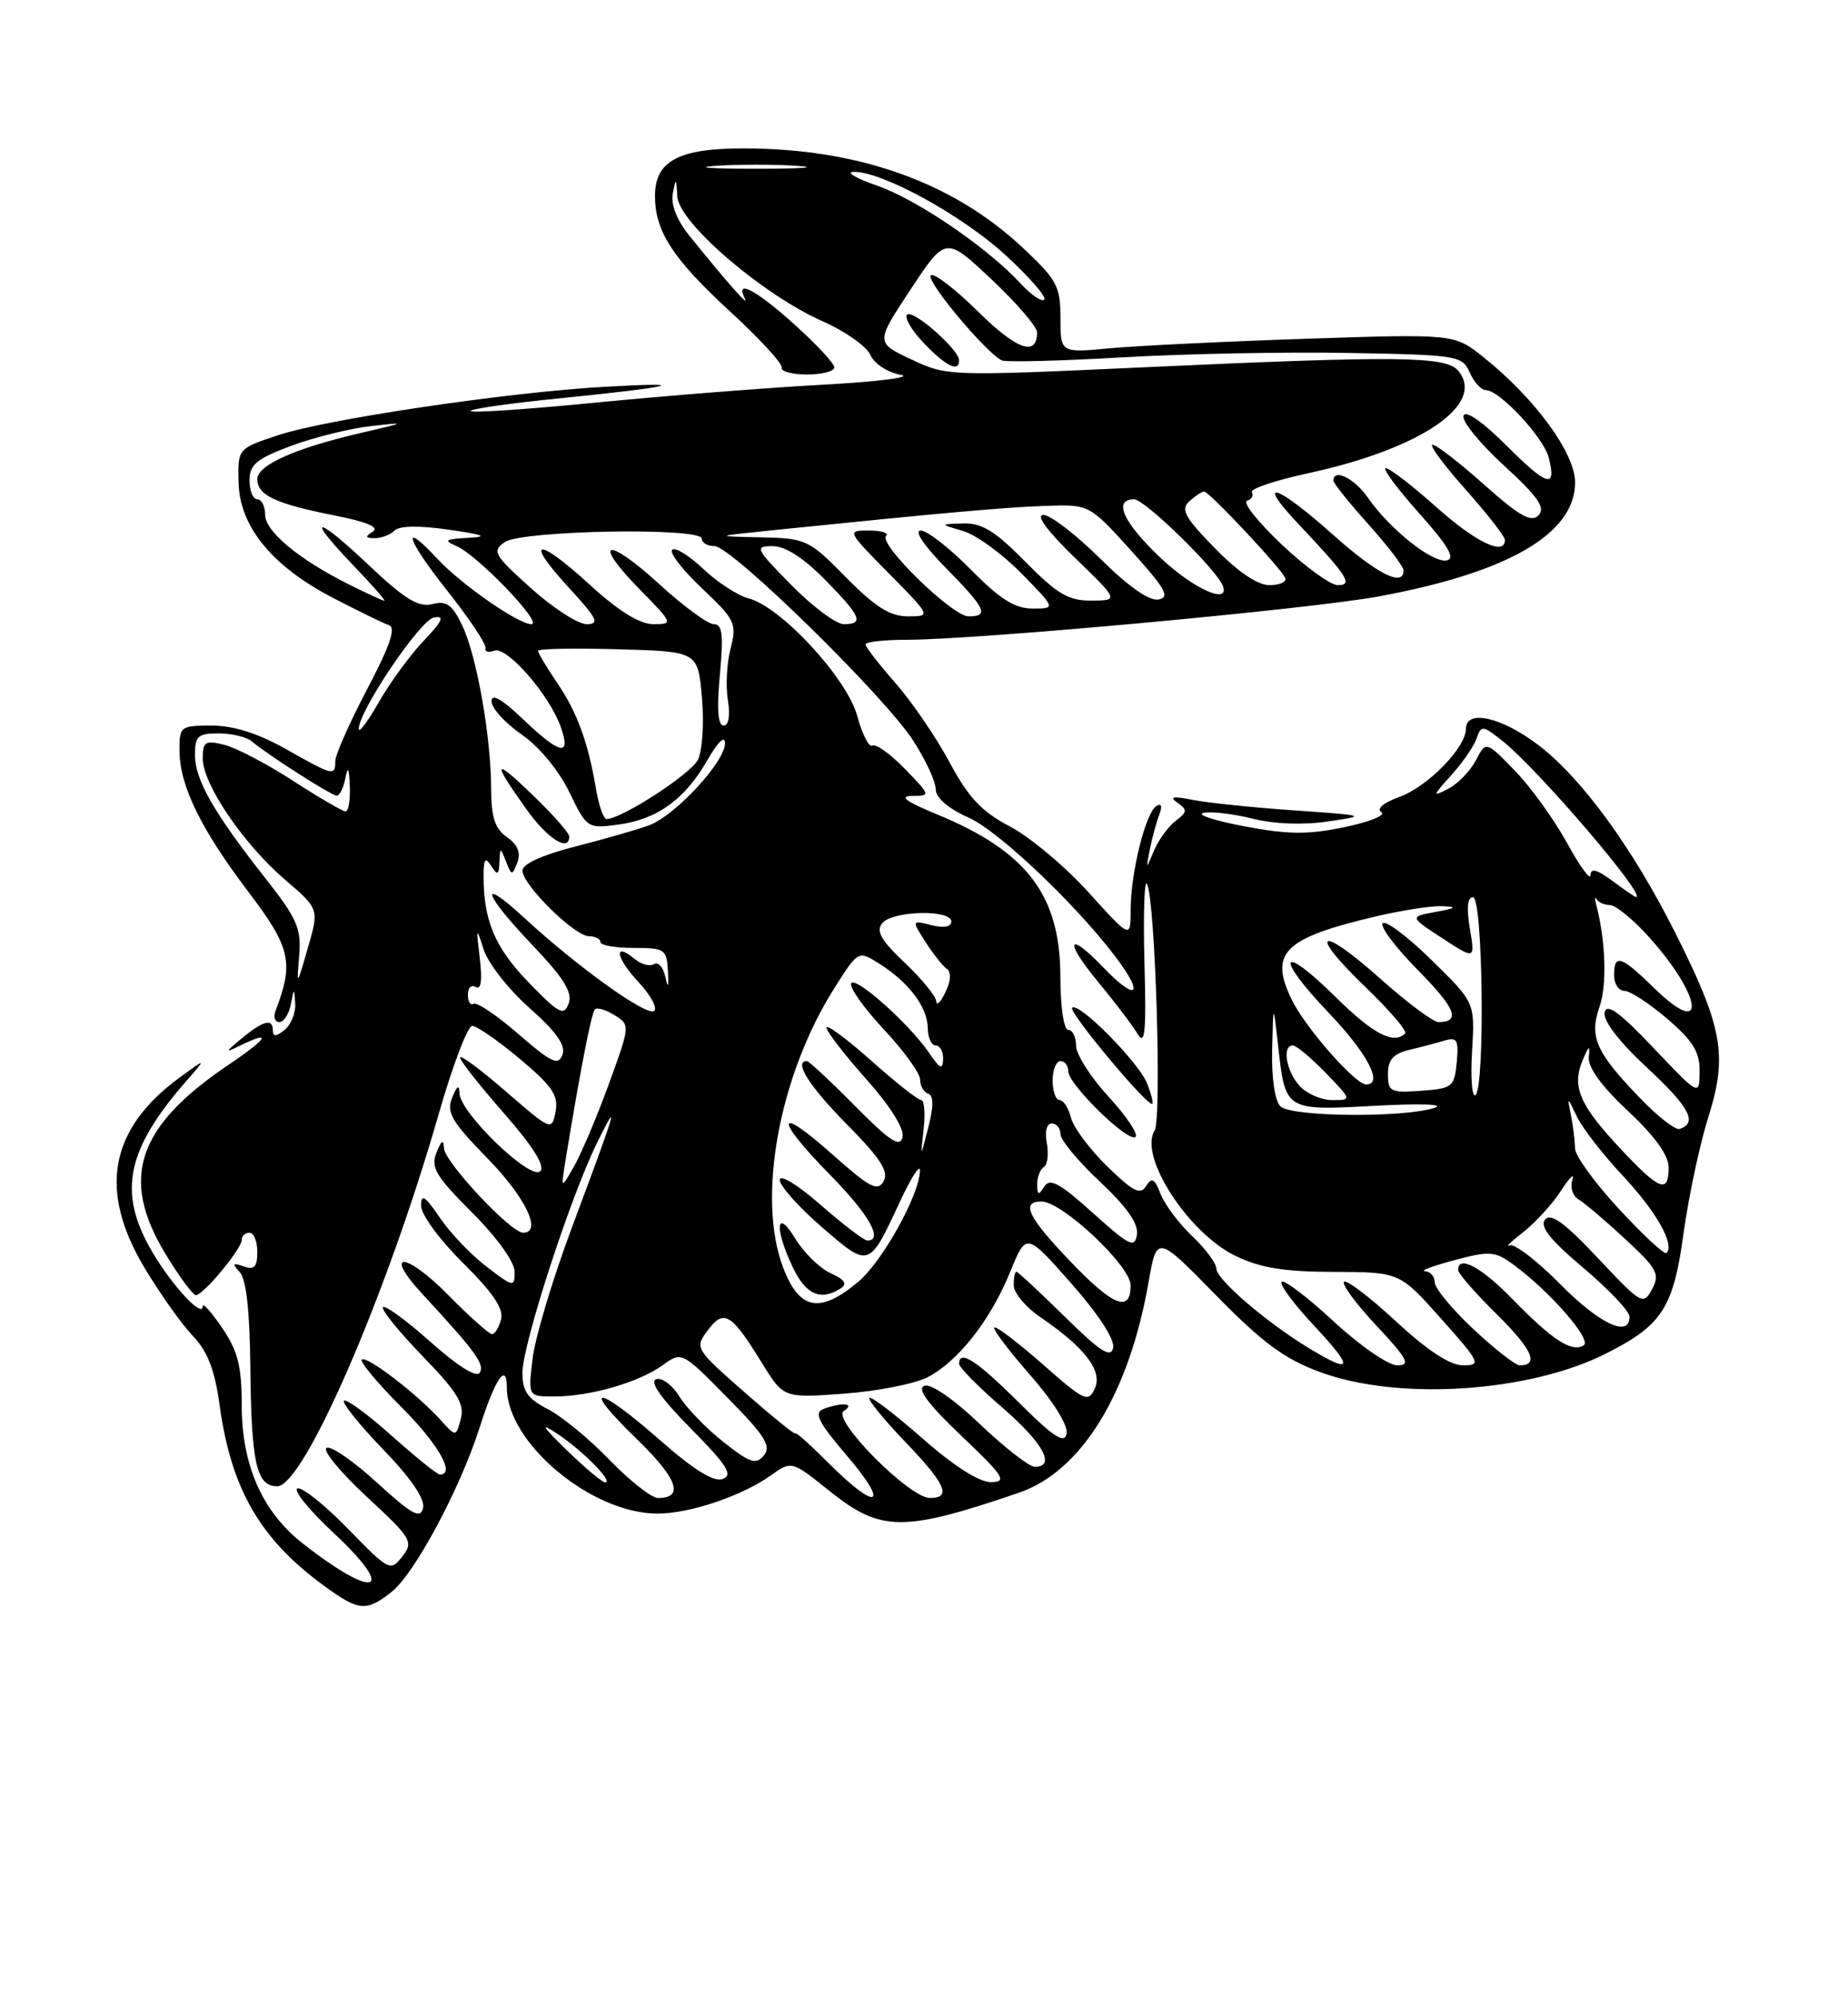 <?xml version="1.0" encoding="UTF-8" standalone="no"?>
<!DOCTYPE svg PUBLIC "-//W3C//DTD SVG 1.1//EN" "http://www.w3.org/Graphics/SVG/1.1/DTD/svg11.dtd" >
<svg xmlns="http://www.w3.org/2000/svg" xmlns:xlink="http://www.w3.org/1999/xlink" version="1.1" viewBox="0 0 237 256">
 <g >
 <path fill="currentColor"
d=" M 50.22 204.04 C 53.16 201.73 59.03 190.77 61.50 183.00 C 63.50 176.71 65.00 174.50 65.00 177.85 C 65.00 184.94 75.85 194.00 84.33 194.00 C 88.45 194.00 95.14 191.75 98.83 189.12 C 101.52 187.21 101.52 187.21 106.38 191.10 C 112.95 196.37 115.83 196.40 130.69 191.32 C 138.68 188.58 144.78 178.69 147.29 164.39 C 148.36 158.27 148.36 158.27 155.93 166.00 C 161.92 172.11 164.71 174.17 169.29 175.86 C 179.32 179.57 196.11 178.48 206.00 173.47 C 213.19 169.84 214.61 167.63 215.92 158.00 C 216.57 153.32 218.00 146.60 219.12 143.07 C 221.58 135.26 220.92 131.62 214.82 119.51 C 209.37 108.67 202.86 99.75 197.32 95.52 C 192.58 91.90 188.00 90.87 188.00 93.42 C 188.00 95.82 183.09 100.84 179.46 102.15 C 177.42 102.89 176.48 103.68 177.16 104.10 C 177.78 104.48 175.65 105.35 172.42 106.02 C 167.69 107.00 165.18 106.97 159.52 105.90 C 155.66 105.16 153.33 104.39 154.35 104.19 C 155.37 103.98 158.21 104.32 160.65 104.93 C 163.37 105.62 167.13 105.76 170.30 105.29 C 175.37 104.55 175.27 104.51 166.00 103.87 C 160.78 103.51 154.93 102.91 153.00 102.53 C 150.43 102.02 149.90 102.11 151.00 102.88 C 152.30 103.79 152.28 104.08 150.78 105.21 C 149.84 105.92 148.60 107.62 148.01 109.00 C 146.95 111.50 146.95 111.50 147.47 108.84 C 147.76 107.38 148.29 105.40 148.67 104.43 C 149.09 103.32 148.95 102.91 148.29 103.32 C 146.92 104.17 145.00 111.91 145.00 116.61 C 145.00 120.34 145.00 120.34 139.58 114.35 C 136.60 111.06 132.07 107.27 129.52 105.93 C 125.89 104.03 124.21 102.24 121.78 97.71 C 120.07 94.52 116.95 89.95 114.84 87.55 C 112.73 85.15 111.00 82.92 111.00 82.60 C 111.00 82.27 113.39 82.00 116.32 82.00 C 125.29 82.00 168.00 78.08 176.85 76.44 C 193.46 73.37 202.00 68.41 202.00 61.83 C 202.00 58.08 196.87 51.07 190.25 45.78 C 186.50 42.79 186.50 42.79 167.50 43.42 C 157.05 43.77 145.69 44.32 142.25 44.65 C 136.00 45.23 136.00 45.23 136.00 40.75 C 136.00 36.68 135.55 35.86 131.13 31.72 C 122.19 23.36 110.11 19.05 95.47 19.02 C 87.06 19.00 84.00 20.62 84.00 25.11 C 84.00 29.67 86.28 33.16 93.71 40.00 C 97.45 43.43 100.39 46.64 100.25 47.12 C 100.11 47.60 101.58 48.00 103.50 48.00 C 105.43 48.00 107.00 47.59 107.00 47.09 C 107.00 46.59 104.70 44.12 101.89 41.59 C 96.93 37.13 94.22 35.71 95.52 38.25 C 96.16 39.49 93.43 36.42 88.46 30.28 C 86.80 28.22 86.01 26.23 86.29 24.78 C 86.68 22.74 86.74 22.78 86.86 25.17 C 87.03 28.53 97.82 37.79 105.52 41.19 C 108.39 42.45 111.13 44.39 111.62 45.49 C 112.11 46.61 113.83 47.74 115.50 48.04 C 117.15 48.35 112.65 48.92 105.50 49.31 C 98.35 49.70 85.37 50.73 76.65 51.58 C 67.94 52.44 60.60 52.94 60.36 52.69 C 60.11 52.45 65.22 51.71 71.71 51.06 C 86.63 49.56 89.12 48.92 77.50 49.58 C 65.06 50.28 41.90 53.72 35.67 55.78 C 30.50 57.50 30.50 57.50 30.59 61.77 C 30.70 67.44 34.84 72.54 42.64 76.60 C 45.91 78.30 49.17 79.89 49.88 80.13 C 50.81 80.44 50.01 82.78 47.09 88.33 C 44.84 92.60 43.00 96.75 43.00 97.55 C 43.00 99.51 42.76 99.45 36.65 96.00 C 33.10 94.00 29.95 93.00 27.17 93.00 C 23.13 93.00 23.00 93.10 23.02 96.25 C 23.05 100.74 25.77 106.29 31.93 114.41 C 37.28 121.47 37.71 123.39 35.33 129.57 C 35.03 130.36 35.25 131.00 35.82 131.00 C 36.39 131.00 37.06 129.99 37.29 128.75 C 37.71 126.59 37.73 126.59 37.86 128.63 C 37.94 129.80 37.33 131.32 36.50 132.00 C 35.46 132.86 35.00 132.90 35.00 132.12 C 35.00 130.49 33.83 130.77 31.00 133.09 C 28.87 134.84 28.82 134.98 30.68 134.07 C 35.00 131.96 34.38 133.06 29.35 136.45 C 17.56 144.39 15.34 151.01 21.21 160.70 C 22.98 163.62 24.74 166.00 25.12 166.00 C 26.08 166.00 31.00 160.07 31.00 158.92 C 31.00 158.42 31.45 158.00 32.00 158.00 C 32.55 158.00 33.00 159.11 33.00 160.47 C 33.00 162.39 32.61 162.80 31.25 162.32 C 29.82 161.82 29.73 161.95 30.75 163.05 C 31.57 163.94 32.03 168.02 32.10 174.95 C 32.22 187.54 32.87 190.50 35.55 190.50 C 38.97 190.50 49.60 166.01 56.27 142.76 C 58.05 136.56 59.98 131.49 60.56 131.49 C 61.15 131.50 63.90 133.40 66.68 135.73 C 70.83 139.21 71.64 140.41 71.25 142.48 C 70.77 144.97 70.70 144.94 64.88 139.90 C 61.65 137.10 59.00 135.13 59.00 135.54 C 59.00 135.95 61.54 139.17 64.64 142.70 C 68.39 146.98 69.94 149.46 69.28 150.12 C 68.05 151.35 59.03 142.67 58.94 140.17 C 58.89 138.96 58.63 139.11 57.98 140.71 C 57.23 142.59 57.92 143.76 62.55 148.50 C 67.43 153.51 69.58 158.00 67.08 158.00 C 65.50 158.00 57.00 148.93 56.94 147.17 C 56.89 145.97 56.62 146.13 55.98 147.73 C 55.21 149.63 55.88 150.75 60.54 155.41 C 63.71 158.58 66.00 161.76 66.00 162.99 C 66.00 165.02 65.87 165.00 62.41 162.36 C 60.43 160.85 57.73 158.03 56.41 156.08 C 54.50 153.27 54.00 152.95 54.00 154.55 C 54.00 155.67 56.41 158.95 59.38 161.88 C 63.18 165.64 64.62 167.75 64.26 169.10 C 63.99 170.14 63.46 171.00 63.10 171.00 C 62.73 171.00 60.23 168.77 57.54 166.04 C 52.02 160.43 49.01 160.27 54.18 165.87 C 61.00 173.24 62.19 174.88 61.53 175.94 C 61.12 176.62 58.72 175.12 55.25 172.03 C 52.16 169.28 49.41 167.26 49.12 167.54 C 48.84 167.82 51.11 170.63 54.16 173.78 C 58.65 178.41 59.60 179.95 59.10 181.85 C 58.48 184.19 58.48 184.19 56.49 181.99 C 53.52 178.69 46.98 173.69 46.40 174.26 C 46.13 174.54 48.40 177.27 51.45 180.32 C 56.22 185.08 58.45 189.00 56.41 189.00 C 56.09 189.00 53.30 186.76 50.23 184.02 C 47.15 181.27 44.41 179.26 44.12 179.54 C 43.84 179.82 46.10 182.63 49.14 185.78 C 52.70 189.46 54.52 192.13 54.26 193.28 C 53.92 194.73 52.84 194.14 48.33 190.02 C 45.31 187.25 42.40 185.26 41.87 185.58 C 41.34 185.91 43.67 188.72 47.03 191.84 C 52.81 197.19 53.06 197.61 51.59 199.50 C 50.08 201.45 49.89 201.35 44.64 195.96 C 41.67 192.91 38.75 190.58 38.15 190.78 C 37.55 190.98 39.64 193.55 42.78 196.48 C 51.03 204.17 48.16 205.15 38.83 197.83 C 33.64 193.77 31.00 187.79 31.00 180.13 C 31.00 175.13 30.51 173.17 28.50 170.21 C 27.12 168.19 26.00 166.93 26.00 167.42 C 26.00 169.03 22.07 164.79 19.51 160.43 C 15.07 152.86 16.17 147.39 23.91 138.54 C 26.50 135.58 26.50 135.58 23.00 138.14 C 14.02 144.73 12.59 152.61 18.57 162.56 C 20.53 165.83 23.30 169.73 24.73 171.22 C 26.63 173.22 27.55 175.59 28.16 180.08 C 29.63 190.78 33.31 197.19 41.40 203.14 C 46.02 206.53 46.94 206.62 50.22 204.04 Z  M 78.19 187.14 C 75.61 184.46 72.04 181.52 70.25 180.61 C 67.68 179.29 67.00 178.32 67.00 175.96 C 67.00 172.35 73.13 153.46 76.56 146.50 C 79.54 140.46 79.09 141.97 73.32 157.40 C 70.87 163.95 68.61 171.49 68.30 174.15 C 67.72 179.00 67.72 179.00 71.11 178.99 C 75.68 178.99 81.96 177.17 84.97 174.99 C 87.44 173.21 87.44 173.21 93.30 179.15 C 98.11 184.02 98.95 185.35 97.97 186.54 C 96.95 187.77 96.18 187.52 92.76 184.81 C 90.55 183.06 88.02 180.44 87.12 178.98 C 86.23 177.52 84.89 176.53 84.15 176.78 C 83.26 177.08 84.79 179.25 88.58 183.08 C 93.24 187.79 94.04 189.05 92.70 189.56 C 91.56 190.00 89.03 188.44 84.66 184.60 C 76.50 177.44 74.29 177.30 81.63 184.41 C 86.90 189.52 87.80 192.00 84.38 192.00 C 83.56 192.00 80.78 189.81 78.19 187.14 Z  M 106.37 187.63 C 103.97 185.23 102.00 183.47 102.00 183.72 C 102.00 183.97 99.09 181.61 95.53 178.49 C 89.12 172.86 89.07 172.78 90.78 170.50 C 92.84 167.74 93.78 168.31 97.72 174.70 C 100.50 179.20 100.50 179.20 108.24 178.63 C 112.49 178.32 117.31 177.37 118.95 176.53 C 122.89 174.49 127.02 169.22 129.56 163.01 C 131.61 157.96 131.61 157.96 137.38 164.49 C 140.88 168.46 142.99 171.70 142.76 172.76 C 142.46 174.12 141.11 173.25 136.54 168.75 C 133.32 165.59 130.54 163.00 130.35 163.00 C 130.16 163.00 130.00 163.79 130.01 164.75 C 130.01 165.71 131.52 167.52 133.36 168.78 C 139.14 172.71 141.44 175.71 140.41 177.96 C 139.56 179.81 139.09 179.59 133.71 174.85 C 130.52 172.05 127.73 169.93 127.52 170.15 C 127.30 170.37 129.38 173.12 132.13 176.26 C 135.09 179.63 137.00 182.71 136.79 183.74 C 136.52 185.11 135.17 184.24 130.65 179.75 C 125.22 174.35 123.00 172.92 123.00 174.81 C 123.00 175.25 125.47 177.76 128.50 180.37 C 133.77 184.92 135.47 188.00 132.70 188.00 C 131.99 188.00 128.83 185.54 125.68 182.54 C 122.30 179.32 119.37 177.30 118.54 177.62 C 117.56 178.00 119.02 179.97 123.31 184.05 C 128.75 189.22 129.21 189.93 127.11 189.97 C 125.60 189.99 122.36 187.93 118.32 184.38 C 114.79 181.28 111.73 178.94 111.50 179.17 C 111.27 179.40 113.32 181.91 116.04 184.75 C 121.31 190.24 122.08 192.00 119.25 192.00 C 116.61 191.99 106.59 181.88 108.21 180.85 C 109.77 179.86 107.97 179.69 105.59 180.60 C 104.34 181.08 104.95 182.30 108.63 186.60 C 114.16 193.07 112.54 193.80 106.37 187.63 Z  M 72.71 185.90 C 69.48 182.75 69.20 182.26 71.50 183.79 C 74.75 185.95 78.74 190.00 77.62 190.00 C 77.23 190.00 75.03 188.15 72.71 185.90 Z  M 168.00 172.88 C 162.55 169.60 156.00 164.00 156.00 162.62 C 156.00 161.93 154.60 160.05 152.90 158.44 C 151.19 156.82 149.37 154.39 148.84 153.03 C 148.07 151.05 147.71 150.85 146.98 152.03 C 146.25 153.21 145.30 152.72 142.00 149.50 C 139.75 147.31 137.66 144.50 137.35 143.26 C 137.04 142.02 136.38 141.00 135.89 141.00 C 135.40 141.00 135.00 139.88 135.00 138.50 C 135.00 137.12 135.45 136.00 136.00 136.00 C 136.55 136.00 137.00 136.58 137.00 137.30 C 137.00 139.00 144.77 146.57 145.63 145.71 C 145.99 145.34 144.43 143.02 142.15 140.54 C 139.87 138.07 138.00 135.13 138.00 134.02 C 138.00 132.91 137.55 132.00 137.00 132.00 C 136.43 132.00 136.00 129.08 135.99 125.25 C 135.99 114.75 131.72 109.13 120.15 104.37 C 116.21 102.75 115.24 102.04 116.95 102.02 C 119.37 102.00 119.36 101.97 116.04 98.54 C 114.19 96.64 112.33 95.30 111.89 95.57 C 111.45 95.84 110.58 94.13 109.94 91.78 C 108.64 86.94 100.16 77.77 95.99 76.69 C 94.62 76.34 92.01 74.64 90.19 72.92 C 88.37 71.19 86.57 70.09 86.20 70.47 C 85.82 70.84 87.55 73.08 90.05 75.43 C 94.29 79.44 94.52 79.92 93.70 83.10 C 93.21 84.96 93.05 87.95 93.35 89.74 C 93.67 91.74 93.45 93.00 92.79 93.00 C 92.07 93.00 91.91 90.87 92.32 86.50 C 92.80 81.34 92.64 80.00 91.54 80.00 C 90.78 80.00 87.63 77.69 84.55 74.87 C 77.79 68.69 75.82 69.20 82.02 75.52 C 86.33 79.91 86.36 80.00 83.79 80.00 C 82.02 80.00 79.32 78.32 75.55 74.87 C 68.78 68.68 67.15 69.04 73.04 75.42 C 76.60 79.29 76.94 80.00 75.24 80.00 C 74.12 80.00 70.90 77.92 68.07 75.37 C 63.35 71.13 63.07 70.64 64.72 69.49 C 66.89 67.97 90.00 67.56 90.00 69.04 C 90.00 69.57 90.74 70.00 91.64 70.00 C 93.80 70.00 113.44 89.22 117.13 94.95 C 118.71 97.39 120.00 100.18 120.00 101.15 C 120.00 102.25 121.59 103.62 124.25 104.81 C 128.39 106.67 139.27 117.18 143.87 123.75 C 146.72 127.83 145.31 127.98 141.50 124.00 C 136.95 119.25 136.41 120.51 140.75 125.75 C 142.91 128.36 145.22 131.40 145.88 132.50 C 146.84 134.11 147.02 132.33 146.77 123.30 C 146.61 117.13 146.76 112.63 147.10 113.30 C 148.16 115.32 149.02 143.40 148.07 144.92 C 146.01 148.18 152.37 158.03 158.43 160.96 C 161.62 162.51 164.66 163.01 171.07 163.02 C 179.50 163.05 179.50 163.05 184.82 169.02 C 189.84 174.66 190.00 175.00 187.63 175.00 C 185.96 175.00 183.06 173.10 179.03 169.36 C 175.68 166.26 172.68 163.98 172.37 164.30 C 172.05 164.61 173.93 167.15 176.54 169.93 C 180.54 174.21 180.95 175.00 179.19 175.00 C 178.05 175.00 174.37 172.46 171.03 169.36 C 167.68 166.26 164.68 163.98 164.37 164.30 C 164.05 164.61 165.93 167.15 168.54 169.93 C 173.65 175.40 173.51 176.20 168.00 172.88 Z  M 147.12 138.89 C 146.06 136.18 138.32 128.35 137.50 129.17 C 136.99 129.68 147.20 141.91 147.78 141.48 C 147.93 141.37 147.64 140.20 147.12 138.89 Z  M 188.96 170.36 C 186.23 167.81 184.00 165.11 184.00 164.36 C 184.00 163.61 183.44 162.97 182.75 162.93 C 182.06 162.90 183.74 162.26 186.48 161.53 C 190.99 160.32 191.70 160.36 193.98 162.01 C 198.64 165.38 204.22 171.75 203.11 172.43 C 201.58 173.38 199.13 171.80 194.04 166.58 C 189.97 162.39 187.00 160.80 187.00 162.79 C 187.00 163.22 189.23 165.77 191.96 168.46 C 196.50 172.94 197.43 175.00 194.90 175.00 C 194.36 175.00 191.68 172.91 188.96 170.36 Z  M 200.05 164.55 C 197.08 161.55 194.17 159.33 193.58 159.62 C 192.99 159.91 193.79 159.14 195.37 157.91 C 196.94 156.67 199.13 154.28 200.22 152.58 C 201.32 150.89 201.96 150.28 201.65 151.22 C 201.34 152.17 201.69 153.30 202.43 153.72 C 203.17 154.15 205.86 156.43 208.40 158.79 C 212.54 162.61 212.91 163.30 211.87 165.24 C 210.75 167.33 210.50 167.18 204.93 161.26 C 200.67 156.72 198.89 155.43 198.15 156.32 C 197.43 157.19 198.79 158.91 203.06 162.51 C 206.31 165.25 208.97 168.06 208.98 168.75 C 209.02 171.53 205.13 169.70 200.05 164.55 Z  M 100.44 162.48 C 97.03 153.55 99.91 137.83 107.03 126.61 C 110.07 121.82 110.07 121.82 112.79 123.53 C 116.56 125.92 118.95 129.09 118.98 131.75 C 118.99 132.99 119.45 134.00 120.00 134.00 C 120.55 134.00 120.98 134.79 120.95 135.75 C 120.91 137.15 120.55 137.00 119.20 135.01 C 116.61 131.21 109.55 124.93 109.15 126.07 C 108.96 126.63 110.87 129.30 113.40 132.00 C 115.93 134.70 118.00 137.57 118.00 138.37 C 118.00 139.18 118.47 139.99 119.03 140.18 C 119.74 140.41 119.75 141.78 119.05 144.51 C 118.03 148.50 118.03 148.50 118.45 144.75 C 118.68 142.69 118.54 141.00 118.14 141.00 C 117.73 141.00 114.83 138.71 111.70 135.92 C 108.56 133.13 106.00 131.24 106.00 131.72 C 106.00 132.20 108.28 135.16 111.07 138.29 C 114.18 141.78 115.99 144.67 115.75 145.74 C 115.43 147.13 114.13 146.28 109.65 141.75 C 106.52 138.59 103.74 136.00 103.48 136.00 C 101.74 136.00 103.79 139.24 108.61 144.11 C 112.93 148.48 114.01 150.15 113.32 151.40 C 112.55 152.77 111.54 152.23 106.71 147.93 C 99.42 141.43 99.28 143.30 106.50 150.63 C 111.45 155.66 113.34 159.00 111.23 159.00 C 110.81 159.00 108.11 156.94 105.23 154.42 C 102.31 151.86 100.00 150.46 100.00 151.23 C 100.00 151.99 102.43 154.72 105.40 157.28 C 111.51 162.56 111.42 162.59 115.44 153.96 C 116.84 150.96 117.98 149.18 117.98 150.00 C 117.98 153.02 113.20 161.66 110.07 164.29 C 105.15 168.42 102.52 167.93 100.44 162.48 Z  M 107.78 165.16 C 108.71 164.57 108.36 164.03 106.53 163.19 C 105.13 162.56 103.10 160.57 102.00 158.77 C 99.52 154.69 99.28 157.43 101.69 162.47 C 103.34 165.93 105.24 166.77 107.78 165.16 Z  M 137.17 161.58 C 131.82 155.98 130.88 154.00 133.56 154.00 C 136.22 154.00 145.00 162.25 145.00 164.75 C 145.00 168.33 142.73 167.41 137.17 161.58 Z  M 207.64 154.97 C 204.54 151.63 201.99 148.12 201.99 147.19 C 201.98 146.26 201.75 144.38 201.48 143.00 C 200.98 140.50 200.98 140.50 202.24 143.13 C 202.93 144.58 205.58 147.99 208.13 150.71 C 212.42 155.29 214.81 159.52 213.73 160.61 C 213.48 160.86 210.74 158.32 207.64 154.97 Z  M 140.16 155.47 C 135.93 151.65 134.64 150.95 133.93 152.08 C 133.19 153.25 133.03 153.20 133.02 151.81 C 133.01 150.88 133.39 149.88 133.87 149.58 C 134.34 149.29 134.51 147.91 134.25 146.52 C 133.97 145.04 134.23 144.00 134.88 144.00 C 135.50 144.00 136.00 144.61 136.00 145.36 C 136.00 146.11 138.28 148.86 141.06 151.46 C 144.50 154.68 146.02 156.84 145.81 158.23 C 145.54 160.03 144.86 159.70 140.16 155.47 Z  M 72.56 148.50 C 74.47 136.89 75.85 129.82 76.30 129.37 C 76.58 129.09 77.71 129.43 78.82 130.12 C 80.83 131.37 80.82 131.43 78.08 138.95 C 76.56 143.12 74.55 147.87 73.61 149.51 C 71.91 152.50 71.91 152.50 72.56 148.50 Z  M 207.76 147.17 C 202.56 141.62 201.55 139.25 202.97 135.89 C 203.78 133.97 203.94 133.89 203.76 135.50 C 203.62 136.79 205.39 139.23 208.77 142.39 C 212.22 145.61 214.00 148.08 214.00 149.64 C 214.00 153.06 212.83 152.59 207.76 147.17 Z  M 210.34 140.76 C 204.64 134.84 203.79 132.91 205.14 129.02 C 206.11 126.25 205.92 120.55 204.71 115.95 C 204.50 115.15 204.52 114.84 204.75 115.25 C 204.98 115.66 205.75 116.00 206.47 116.00 C 207.18 116.00 209.42 117.82 211.43 120.05 C 218.34 127.71 218.99 133.32 212.19 126.69 C 207.88 122.48 207.00 122.19 207.00 125.00 C 207.00 126.10 207.59 127.00 208.32 127.00 C 209.05 127.00 211.52 128.61 213.82 130.58 C 217.12 133.41 217.99 134.82 217.97 137.33 C 217.93 140.50 217.93 140.50 212.03 134.29 C 207.64 129.67 206.04 128.52 205.79 129.79 C 205.59 130.85 207.67 133.55 211.27 136.89 C 216.69 141.93 217.75 143.92 215.41 144.70 C 214.87 144.88 212.59 143.10 210.34 140.76 Z  M 164.20 141.80 C 163.49 141.09 163.06 138.11 163.15 134.55 C 163.29 128.50 163.29 128.50 163.91 134.00 C 164.85 142.41 164.77 142.36 176.40 141.73 C 182.10 141.42 185.41 141.53 184.00 141.99 C 179.97 143.30 165.56 143.16 164.20 141.80 Z  M 166.65 139.17 C 164.94 137.27 164.40 134.00 165.80 134.00 C 166.25 134.00 168.13 135.57 170.00 137.50 C 173.39 141.00 173.39 141.00 170.85 141.00 C 169.45 141.00 167.57 140.18 166.65 139.17 Z  M 188.79 134.68 C 189.16 128.50 189.16 128.50 183.60 123.06 C 180.55 120.07 177.73 117.94 177.33 118.33 C 176.94 118.73 178.96 121.43 181.83 124.33 C 186.70 129.26 187.39 131.00 184.46 131.00 C 183.80 131.00 180.45 128.50 177.02 125.44 C 169.15 118.42 167.62 119.31 175.13 126.53 C 178.22 129.50 180.50 132.17 180.21 132.46 C 178.74 133.92 176.09 132.53 171.31 127.81 C 164.16 120.75 163.37 122.44 170.38 129.79 C 175.39 135.04 177.46 139.00 175.20 139.00 C 173.80 139.00 167.33 131.62 165.63 128.07 C 162.76 122.11 164.65 120.24 176.40 117.47 C 179.75 116.68 183.62 116.08 185.00 116.15 C 186.95 116.24 186.76 116.40 184.13 116.88 C 180.75 117.50 180.75 117.50 184.96 120.25 C 189.18 123.00 189.18 123.00 188.50 119.00 C 188.06 116.37 188.20 115.00 188.91 115.00 C 190.19 115.00 190.47 139.59 189.21 140.37 C 188.77 140.64 188.58 138.08 188.79 134.68 Z  M 178.00 137.67 C 178.00 135.82 178.68 135.06 180.75 134.56 C 182.26 134.20 184.32 133.66 185.32 133.36 C 186.86 132.90 187.09 133.33 186.82 136.16 C 186.52 139.32 186.26 139.52 182.25 139.81 C 178.32 140.09 178.00 139.93 178.00 137.67 Z  M 66.50 132.55 C 63.75 130.16 61.16 128.41 60.75 128.66 C 60.34 128.91 60.00 128.39 60.00 127.50 C 60.00 126.61 60.46 126.17 61.02 126.51 C 61.69 126.93 61.87 125.64 61.53 122.82 C 61.05 118.80 61.08 118.72 62.02 121.68 C 62.57 123.43 65.21 126.81 67.89 129.18 C 71.36 132.25 72.58 133.99 72.13 135.20 C 71.60 136.62 70.71 136.20 66.50 132.55 Z  M 67.77 125.89 C 63.44 121.42 61.98 117.93 62.02 112.12 C 62.03 110.06 62.24 109.82 63.00 111.00 C 63.81 112.25 63.98 112.16 64.05 110.50 C 64.14 108.56 64.16 108.56 64.90 110.43 C 65.61 112.26 65.69 112.26 66.35 110.54 C 66.82 109.30 66.40 108.27 65.02 107.30 C 63.48 106.23 63.00 104.76 62.99 101.19 C 62.98 94.50 61.16 84.13 59.30 80.21 C 58.00 77.49 57.28 76.96 55.44 77.43 C 53.67 77.87 51.92 76.80 47.39 72.53 C 40.49 65.99 39.03 65.91 45.26 72.41 C 47.68 74.93 49.49 77.00 49.29 77.00 C 49.09 77.00 47.03 76.05 44.71 74.89 C 38.24 71.64 34.00 68.10 34.00 65.95 C 34.00 64.88 33.55 64.00 33.00 64.00 C 32.45 64.00 32.00 62.91 32.00 61.57 C 32.00 59.56 32.90 58.81 37.29 57.16 C 40.20 56.08 44.81 54.93 47.54 54.62 C 52.24 54.08 52.18 54.13 46.33 55.48 C 37.87 57.44 33.00 59.61 33.00 61.41 C 33.00 63.47 35.34 64.57 42.82 66.05 C 46.97 66.86 48.69 67.58 47.82 68.13 C 46.78 68.79 46.83 68.97 48.05 68.98 C 48.90 68.99 50.05 68.55 50.59 68.01 C 51.22 67.38 53.75 67.34 57.54 67.89 C 62.12 68.55 62.69 68.80 60.00 68.94 C 57.11 69.09 56.85 69.27 58.50 69.97 C 61.20 71.10 69.75 80.00 68.14 80.00 C 66.46 80.00 59.15 74.91 56.08 71.61 C 51.35 66.53 52.12 69.10 57.27 75.60 C 60.15 79.23 62.39 82.59 62.26 83.06 C 62.13 83.54 62.64 83.69 63.39 83.40 C 65.00 82.79 70.49 89.09 71.92 93.19 C 73.26 97.04 71.86 96.74 67.04 92.15 C 64.33 89.57 63.01 88.83 63.04 89.90 C 63.06 90.78 64.79 92.69 66.89 94.14 C 69.13 95.68 71.66 98.74 73.00 101.50 C 75.26 106.17 75.34 106.22 79.31 105.69 C 84.31 105.01 87.85 102.45 90.73 97.41 C 92.06 95.09 92.97 94.21 92.98 95.25 C 93.01 97.62 86.61 104.53 83.24 105.78 C 81.73 106.34 77.46 107.56 73.75 108.51 C 69.58 109.57 67.00 110.74 67.00 111.58 C 67.00 113.40 73.69 120.00 75.53 120.00 C 76.34 120.00 77.00 120.34 77.00 120.75 C 77.00 121.16 78.91 121.50 81.25 121.50 C 85.27 121.50 85.51 121.66 85.66 124.50 C 85.77 126.55 85.66 126.78 85.34 125.24 C 85.07 123.99 84.42 123.24 83.88 123.57 C 83.35 123.90 82.25 123.62 81.43 122.94 C 78.63 120.62 78.95 122.73 81.87 125.86 C 83.49 127.59 84.38 129.27 83.86 129.59 C 82.83 130.22 74.05 123.92 67.25 117.66 C 61.25 112.13 61.96 114.51 68.31 121.17 C 72.30 125.35 73.45 127.20 72.93 128.62 C 72.32 130.27 71.70 129.95 67.77 125.89 Z  M 73.00 107.21 C 73.00 106.77 70.92 104.41 68.38 101.96 C 63.24 97.01 63.03 97.44 67.50 103.71 C 70.20 107.50 73.00 109.28 73.00 107.21 Z  M 120.07 128.33 C 120.03 127.69 118.21 125.47 116.03 123.40 C 112.98 120.52 112.31 119.33 113.15 118.32 C 114.48 116.72 122.00 116.54 122.00 118.11 C 122.00 118.80 121.04 118.97 119.46 118.58 C 116.91 117.94 116.91 117.94 118.68 120.72 C 119.66 122.25 120.89 123.80 121.41 124.17 C 122.02 124.60 121.96 125.71 121.25 127.17 C 120.64 128.45 120.10 128.98 120.07 128.33 Z  M 38.37 122.50 C 38.66 119.00 38.11 117.74 33.98 112.50 C 27.40 104.14 25.01 99.95 25.00 96.75 C 25.00 94.35 25.39 94.00 28.04 94.00 C 29.72 94.00 31.63 94.46 32.29 95.02 C 34.42 96.81 42.48 101.96 43.18 101.98 C 43.55 101.99 44.06 100.99 44.29 99.75 C 44.61 98.12 44.77 98.40 44.86 100.75 C 44.94 102.54 44.69 104.00 44.32 104.00 C 43.95 104.00 40.91 102.23 37.57 100.07 C 34.23 97.90 30.26 95.83 28.75 95.46 C 26.32 94.86 26.00 95.06 26.00 97.22 C 26.00 100.50 31.21 108.17 36.56 112.76 C 40.93 116.50 40.93 116.50 39.48 121.50 C 38.05 126.46 38.04 126.47 38.37 122.50 Z  M 206.75 112.88 C 204.81 111.44 203.99 111.23 203.98 112.17 C 203.97 112.90 202.60 111.03 200.94 108.00 C 199.27 104.97 196.26 100.81 194.24 98.74 C 190.57 94.97 190.57 94.97 189.27 97.46 C 188.55 98.83 186.96 100.47 185.73 101.10 C 183.67 102.17 183.70 102.04 186.10 99.38 C 187.54 97.80 189.00 95.68 189.35 94.68 C 189.96 92.94 190.13 92.95 192.64 94.93 C 197.19 98.51 211.43 115.15 209.79 114.97 C 209.63 114.95 208.26 114.01 206.75 112.88 Z  M 76.46 101.25 C 75.44 95.18 74.04 91.33 71.44 87.50 C 70.10 85.53 69.00 83.69 69.00 83.42 C 69.00 83.15 73.61 83.06 79.25 83.22 C 89.50 83.50 89.50 83.50 90.02 89.39 C 90.31 92.64 90.08 96.22 89.50 97.39 C 88.59 99.21 79.81 104.91 77.80 104.98 C 77.41 104.99 76.81 103.31 76.46 101.25 Z  M 46.01 93.43 C 45.99 91.17 53.86 79.48 55.64 79.15 C 57.08 78.88 56.78 79.56 54.32 82.15 C 52.57 83.99 49.99 87.53 48.58 90.00 C 47.17 92.47 46.02 94.02 46.01 93.43 Z  M 101.50 75.00 C 96.88 70.31 96.73 70.00 99.08 70.00 C 100.71 70.00 103.05 71.50 105.79 74.29 C 110.45 79.03 110.86 80.00 108.21 80.00 C 107.23 80.00 104.21 77.75 101.50 75.00 Z  M 108.50 74.00 C 103.72 69.15 103.40 69.00 97.54 68.87 C 91.50 68.74 91.50 68.74 99.50 67.92 C 120.85 65.74 128.96 65.01 134.10 64.84 C 139.70 64.65 139.70 64.65 145.06 70.57 C 149.46 75.43 150.09 76.55 148.59 76.84 C 147.41 77.07 144.72 75.19 141.10 71.60 C 137.99 68.52 134.71 66.00 133.81 66.00 C 132.79 66.00 134.30 68.06 137.84 71.48 C 143.50 76.96 143.50 76.96 139.96 76.98 C 137.03 77.00 135.59 76.15 131.50 72.00 C 127.64 68.08 125.92 67.02 123.54 67.09 C 120.50 67.18 120.50 67.18 123.51 68.06 C 125.16 68.54 128.52 70.97 130.97 73.47 C 135.42 78.00 135.42 78.00 132.42 78.00 C 130.15 78.00 128.23 76.79 124.50 73.00 C 121.79 70.25 118.90 68.00 118.08 68.00 C 117.19 68.00 118.51 69.96 121.29 72.78 C 126.44 78.02 126.90 79.00 124.21 79.00 C 122.13 79.00 112.62 69.72 113.64 68.69 C 114.02 68.31 113.04 68.00 111.45 68.00 C 108.58 68.00 108.60 68.03 114.00 73.50 C 119.43 79.00 119.43 79.00 116.43 79.00 C 114.15 79.00 112.24 77.80 108.50 74.00 Z  M 148.75 71.42 C 144.00 66.89 142.72 64.00 145.46 64.00 C 146.81 64.00 156.07 73.04 156.83 75.10 C 157.76 77.61 152.93 75.41 148.75 71.42 Z  M 155.79 70.25 C 151.92 66.29 151.38 65.29 152.53 64.25 C 153.29 63.56 154.14 63.00 154.42 63.00 C 155.08 63.00 164.40 72.94 164.83 74.10 C 165.02 74.59 164.10 75.00 162.80 75.00 C 161.28 75.00 158.74 73.28 155.79 70.25 Z  M 164.36 69.78 C 161.32 66.90 159.33 64.39 159.92 64.19 C 160.52 63.99 160.80 63.49 160.55 63.08 C 160.29 62.66 163.55 61.57 167.79 60.65 C 182.23 57.53 190.59 51.82 187.02 47.53 C 185.45 45.63 179.44 45.57 145.99 47.11 C 121.77 48.22 121.42 48.21 116.88 46.07 C 112.28 43.91 112.28 43.91 116.78 37.10 C 121.28 30.29 121.28 30.29 127.14 35.79 C 130.36 38.82 133.00 41.88 133.00 42.59 C 133.00 45.76 130.41 44.85 125.43 39.93 C 122.47 37.01 119.74 34.92 119.37 35.30 C 118.70 35.97 126.56 45.36 128.50 46.20 C 129.05 46.44 136.03 46.26 144.00 45.80 C 151.97 45.34 165.03 45.09 173.00 45.24 C 186.96 45.49 187.54 45.58 188.49 47.75 C 189.03 48.99 189.96 50.00 190.55 50.00 C 192.31 50.00 197.98 56.08 198.63 58.68 C 199.64 62.70 198.45 62.35 193.18 57.09 C 190.16 54.07 187.97 52.54 187.69 53.28 C 187.44 53.95 189.77 56.82 192.87 59.66 C 197.26 63.68 198.24 65.09 197.31 66.05 C 196.38 67.01 194.88 66.16 190.36 62.14 C 187.19 59.31 184.20 57.00 183.72 57.00 C 183.24 57.00 185.13 59.56 187.92 62.70 C 190.71 65.83 193.00 68.76 193.00 69.20 C 193.00 71.30 189.29 69.53 184.21 65.00 C 181.13 62.25 178.20 60.00 177.72 60.00 C 177.24 60.00 179.15 62.59 181.97 65.75 C 185.75 69.98 186.69 71.59 185.53 71.83 C 183.72 72.20 178.19 67.80 175.40 63.75 C 173.71 61.31 171.00 59.99 171.00 61.60 C 171.00 61.93 173.03 64.46 175.50 67.21 C 177.97 69.96 180.00 72.62 180.00 73.11 C 180.00 75.30 176.60 73.58 170.91 68.50 C 163.62 61.99 160.88 61.20 166.60 67.25 C 172.85 73.87 173.57 75.00 171.56 75.00 C 170.64 75.00 167.40 72.65 164.36 69.78 Z  M 123.00 46.19 C 123.00 44.81 117.06 39.60 116.33 40.33 C 115.96 40.71 116.93 42.37 118.51 44.01 C 121.34 46.96 123.00 47.77 123.00 46.19 Z  M 130.92 36.37 C 126.62 31.72 117.63 25.59 112.50 23.80 C 109.75 22.85 108.40 22.05 109.50 22.03 C 113.16 21.98 123.45 27.63 129.01 32.75 C 132.03 35.53 134.24 38.07 133.92 38.40 C 133.60 38.73 132.25 37.81 130.92 36.37 Z  M 91.75 21.26 C 94.64 21.06 99.36 21.06 102.25 21.26 C 105.14 21.46 102.78 21.63 97.00 21.63 C 91.22 21.63 88.86 21.46 91.75 21.26 Z "/>
</g>
</svg>